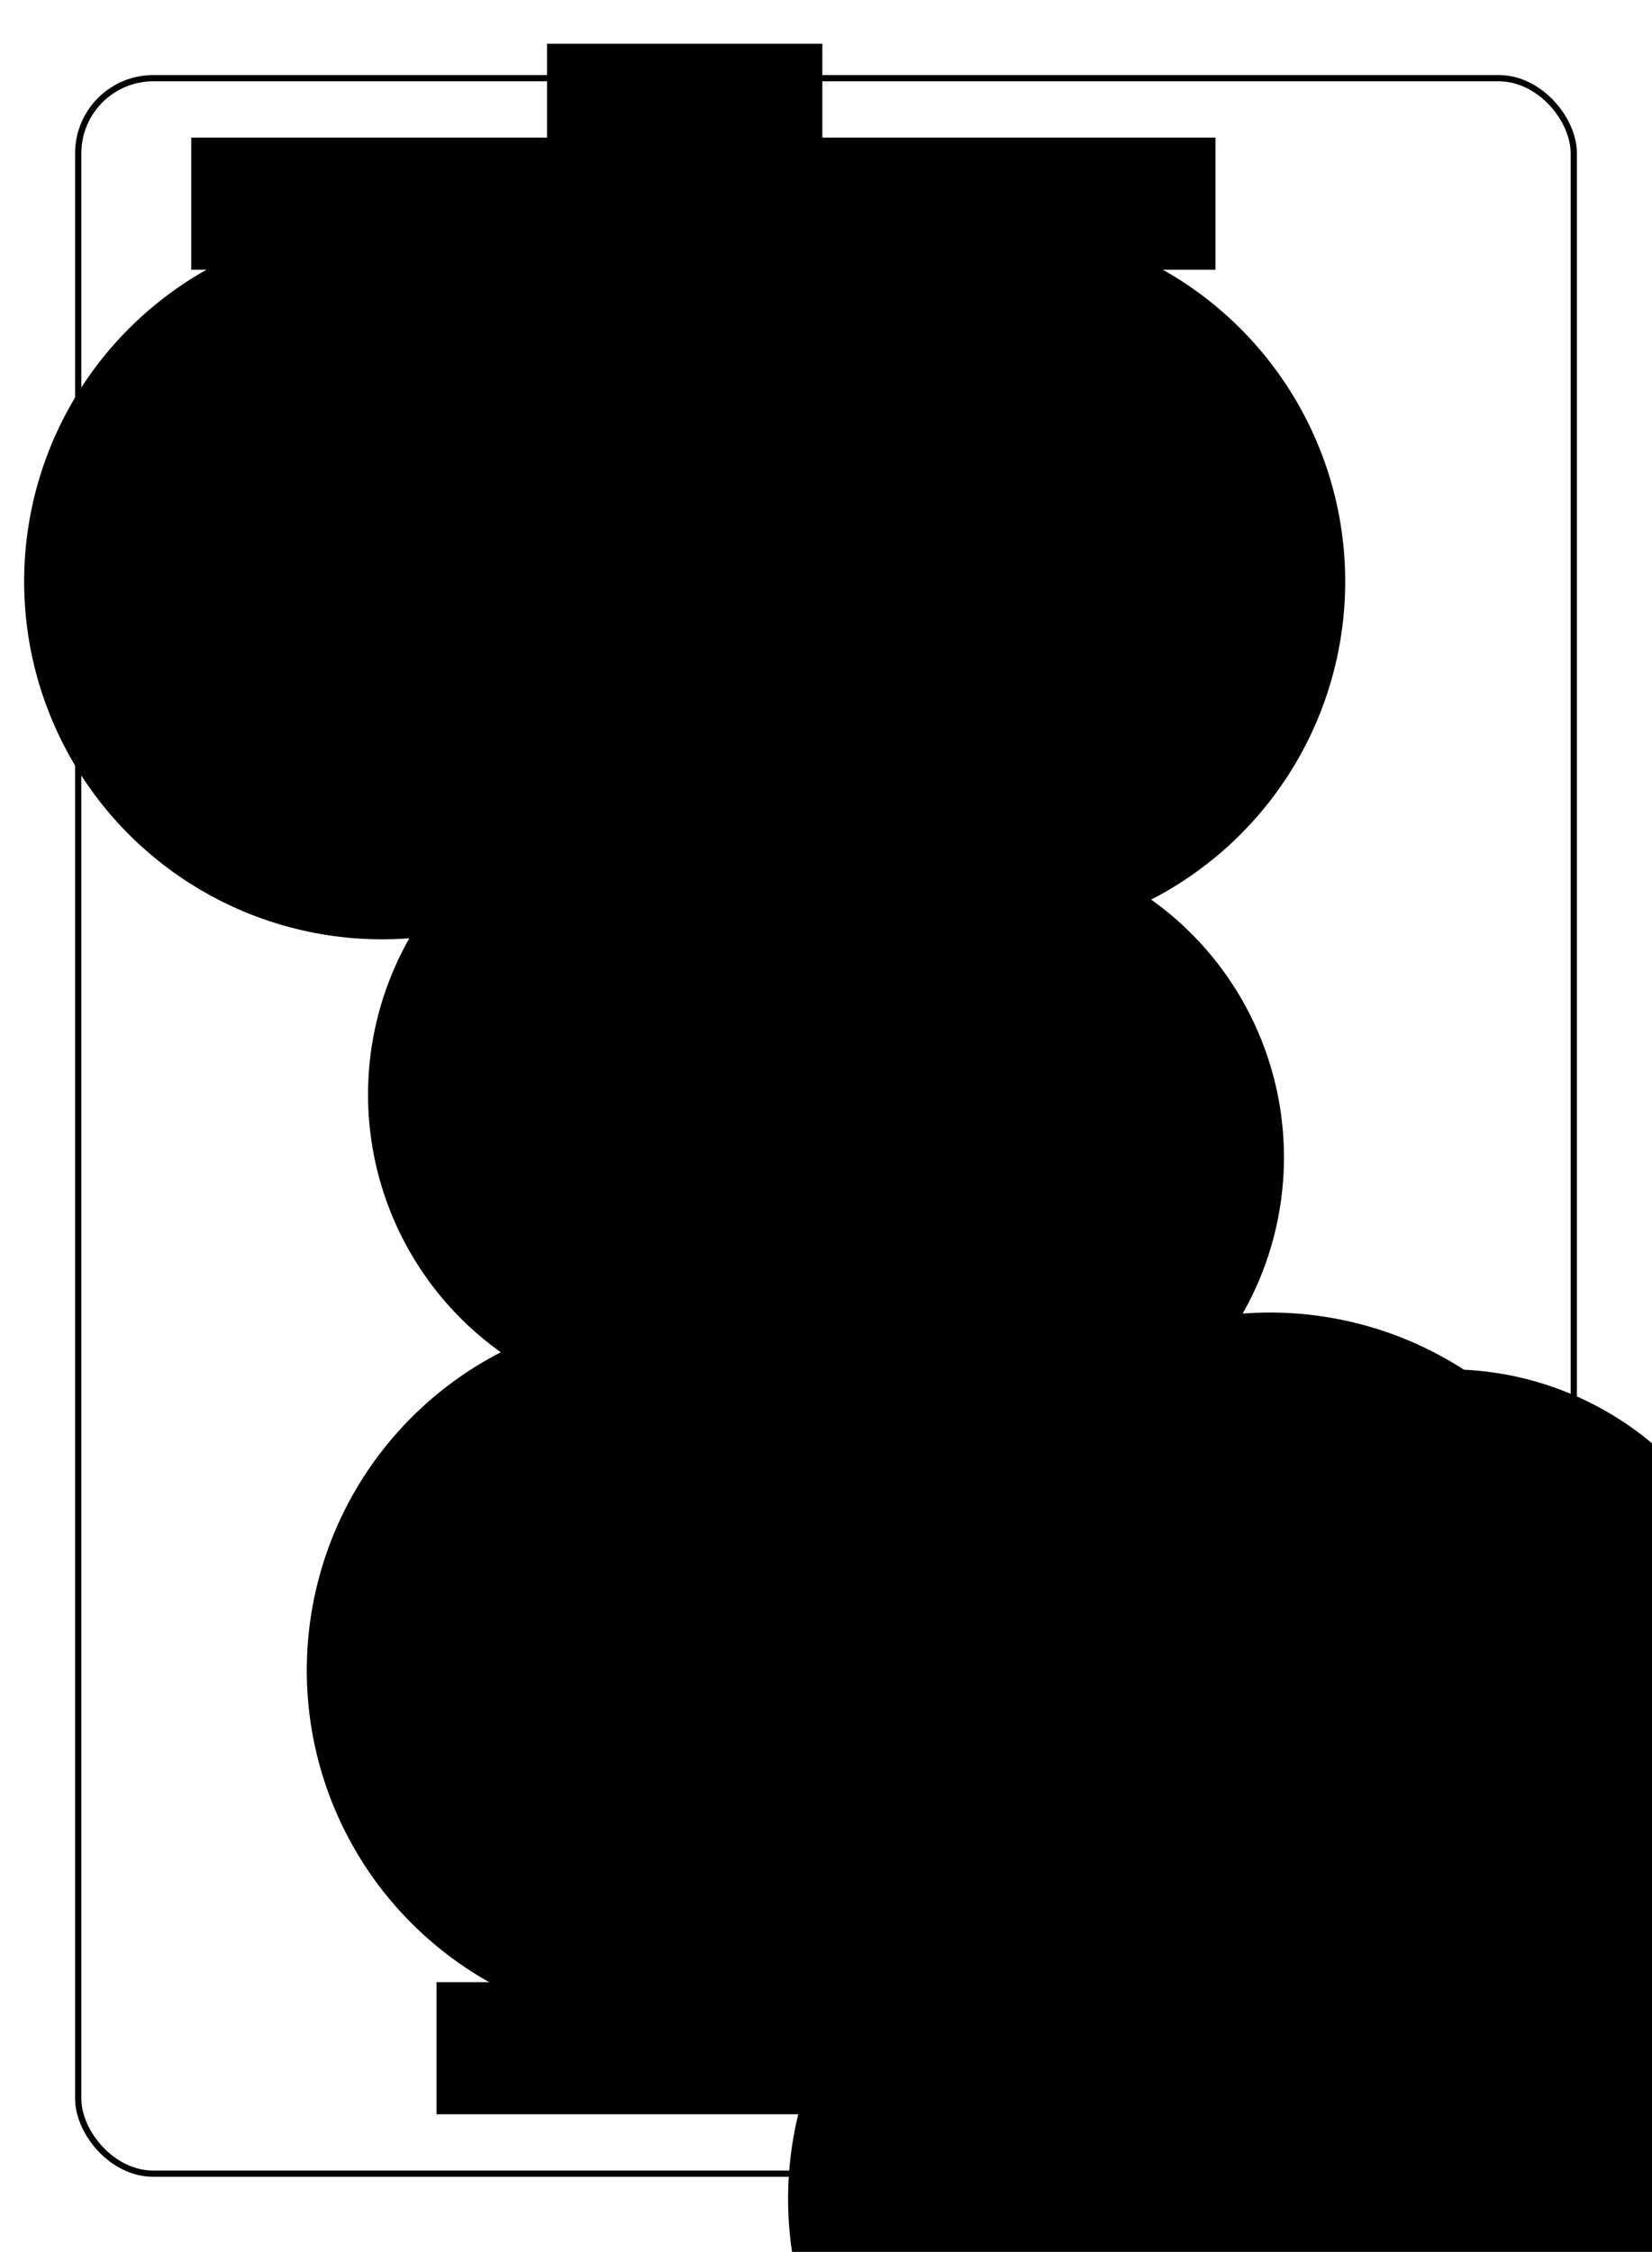 <?xml version="1.0" encoding="UTF-8" standalone="no"?>
<svg xmlns="http://www.w3.org/2000/svg" xmlns:xlink="http://www.w3.org/1999/xlink" class="card" face="AC" height="94mm" preserveAspectRatio="none" viewBox="-132 -180 264 360" width="69mm"><symbol id="VCA" viewBox="-500 -500 1000 1000" preserveAspectRatio="xMinYMid"><path d="M-270 460L-110 460M-200 450L0 -460L200 450M110 460L270 460M-120 130L120 130" stroke="black" stroke-width="80" stroke-linecap="square" stroke-miterlimit="1.5" fill="none"></path></symbol><symbol id="SCA" viewBox="-600 -600 1200 1200" preserveAspectRatio="xMinYMid"><path d="M-100 500L100 500L100 340A260 260 0 1 0 200 -150A230 230 0 1 0 -200 -150A260 260 0 1 0 -100 340Z" fill="black"></path></symbol><rect x="-240" y="-336" width="480" height="672" fill="white"></rect><rect width="239" height="335" x="-119.5" y="-167.5" rx="12" ry="12" fill="white" stroke="black"></rect><use xlink:href="#SCA" height="65" x="-32.5" y="-32.5"></use><use xlink:href="#VCA" height="32" x="-112.4" y="-154"></use><use xlink:href="#SCA" height="26.032" x="-109.416" y="-117"></use><g transform="rotate(180)"><use xlink:href="#VCA" height="32" x="-112.4" y="-154"></use><use xlink:href="#SCA" height="26.032" x="-109.416" y="-117"></use></g></svg>